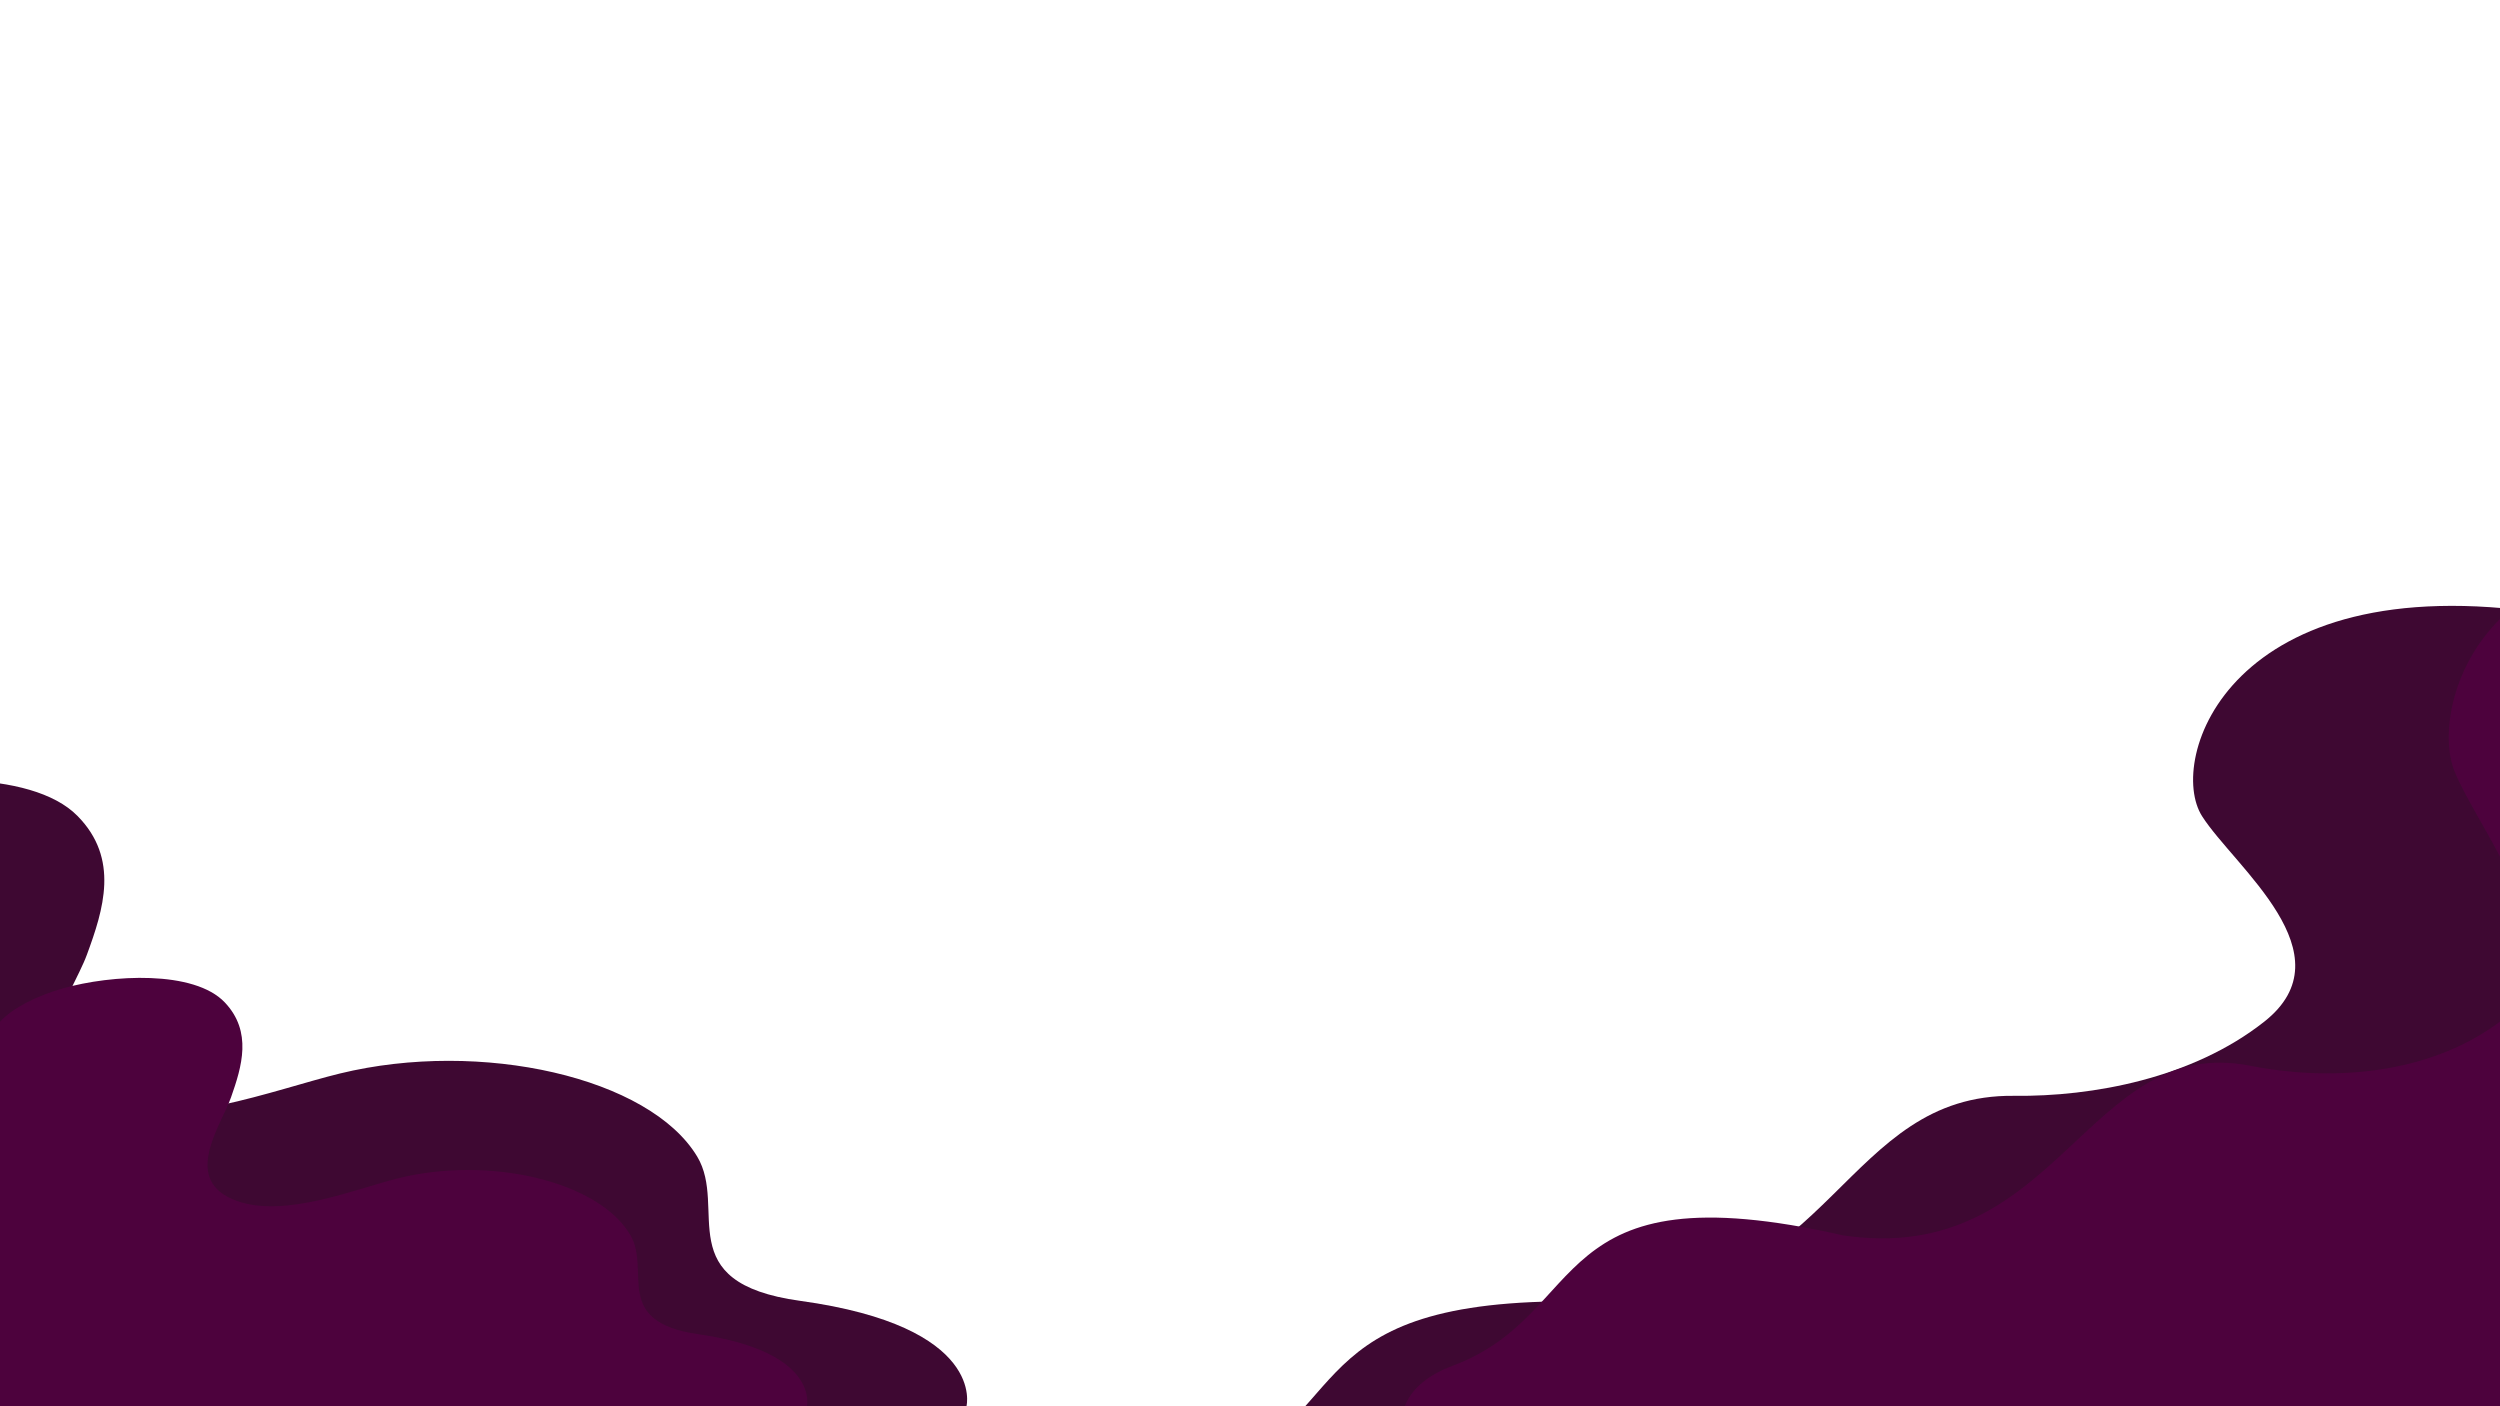 <?xml version="1.0" encoding="utf-8"?>
<!-- Generator: Adobe Illustrator 25.0.1, SVG Export Plug-In . SVG Version: 6.00 Build 0)  -->
<svg version="1.1" id="Layer_1" xmlns="http://www.w3.org/2000/svg" xmlns:xlink="http://www.w3.org/1999/xlink" x="0px" y="0px"
	 viewBox="0 0 1920 1080" style="enable-background:new 0 0 1920 1080;" xml:space="preserve">
<style type="text/css">
	.st0{fill:#3E0832;}
	.st1{fill:#4D023D;}
</style>
<path class="st0" d="M-204.26,648.27c15.25-15.92,44.02-29.33,73.52-37.39c57.52-15.69,154.34-20.68,190.26,15.76
	c32.41,32.87,19.98,71.87,7.21,106.59c-11.44,31.34-59.68,93.61,7.19,116.33c56.03,19.05,137.1-12.93,187.21-25.13
	c108.31-26.36,237.77,2.96,274.32,63.82c23.78,39.6-21.62,96.91,79.07,110.8c143.3,19.77,127.74,80.94,127.74,80.94h-946.51V648.27z
	"/>
<path class="st1" d="M0,784.7c9.99-10.89,28.82-20.06,48.13-25.57c37.66-10.73,101.04-14.15,124.56,10.78
	c21.22,22.48,13.08,49.16,4.72,72.91c-7.49,21.43-39.07,64.03,4.71,79.57c36.69,13.03,89.76-8.85,122.57-17.19
	c70.91-18.03,155.67,2.03,179.6,43.65c15.57,27.09-14.15,66.28,51.77,75.78c93.82,13.52,83.63,55.36,83.63,55.36H0V784.7z"/>
<path class="st0" d="M2064.97,574.79c-23.08-16.75-46.5-173.47-82.41-175.08c-70.03-3.11-0.62,10.74-26.59,71.45
	c-244.44-37.14-292.29,112.71-264.74,155.72c24.76,38.84,113.41,105.88,47.74,157.75c-55.02,43.48-131.7,57.67-192.13,56.96
	c-130.63-1.54-138.93,153.24-310.34,158.38c-239.29-8.54-192.7,80.31-299.39,130.89c-151.84,71.98,206.48,215.97,206.48,215.97
	l924.53-412.74L2064.97,574.79z"/>
<path class="st1" d="M2250.22,598.2c-20.89-23.69-30.49-211.23-65.01-219.48c-67.31-16.06-1.49,12.46-31.57,78.89
	c-232.8-86.81-291.4,80.05-268.38,135.26c20.67,49.84,100.65,144.01,32.99,193.06c-56.7,41.12-131.87,44.13-190.12,32.57
	c-125.92-24.97-146.77,154.67-312.59,130.29c-230.19-52.43-192.6,59.8-299.74,100.06c-152.48,57.3,181.33,289.33,181.33,289.33
	l926.32-318.99L2250.22,598.2z"/>
</svg>
